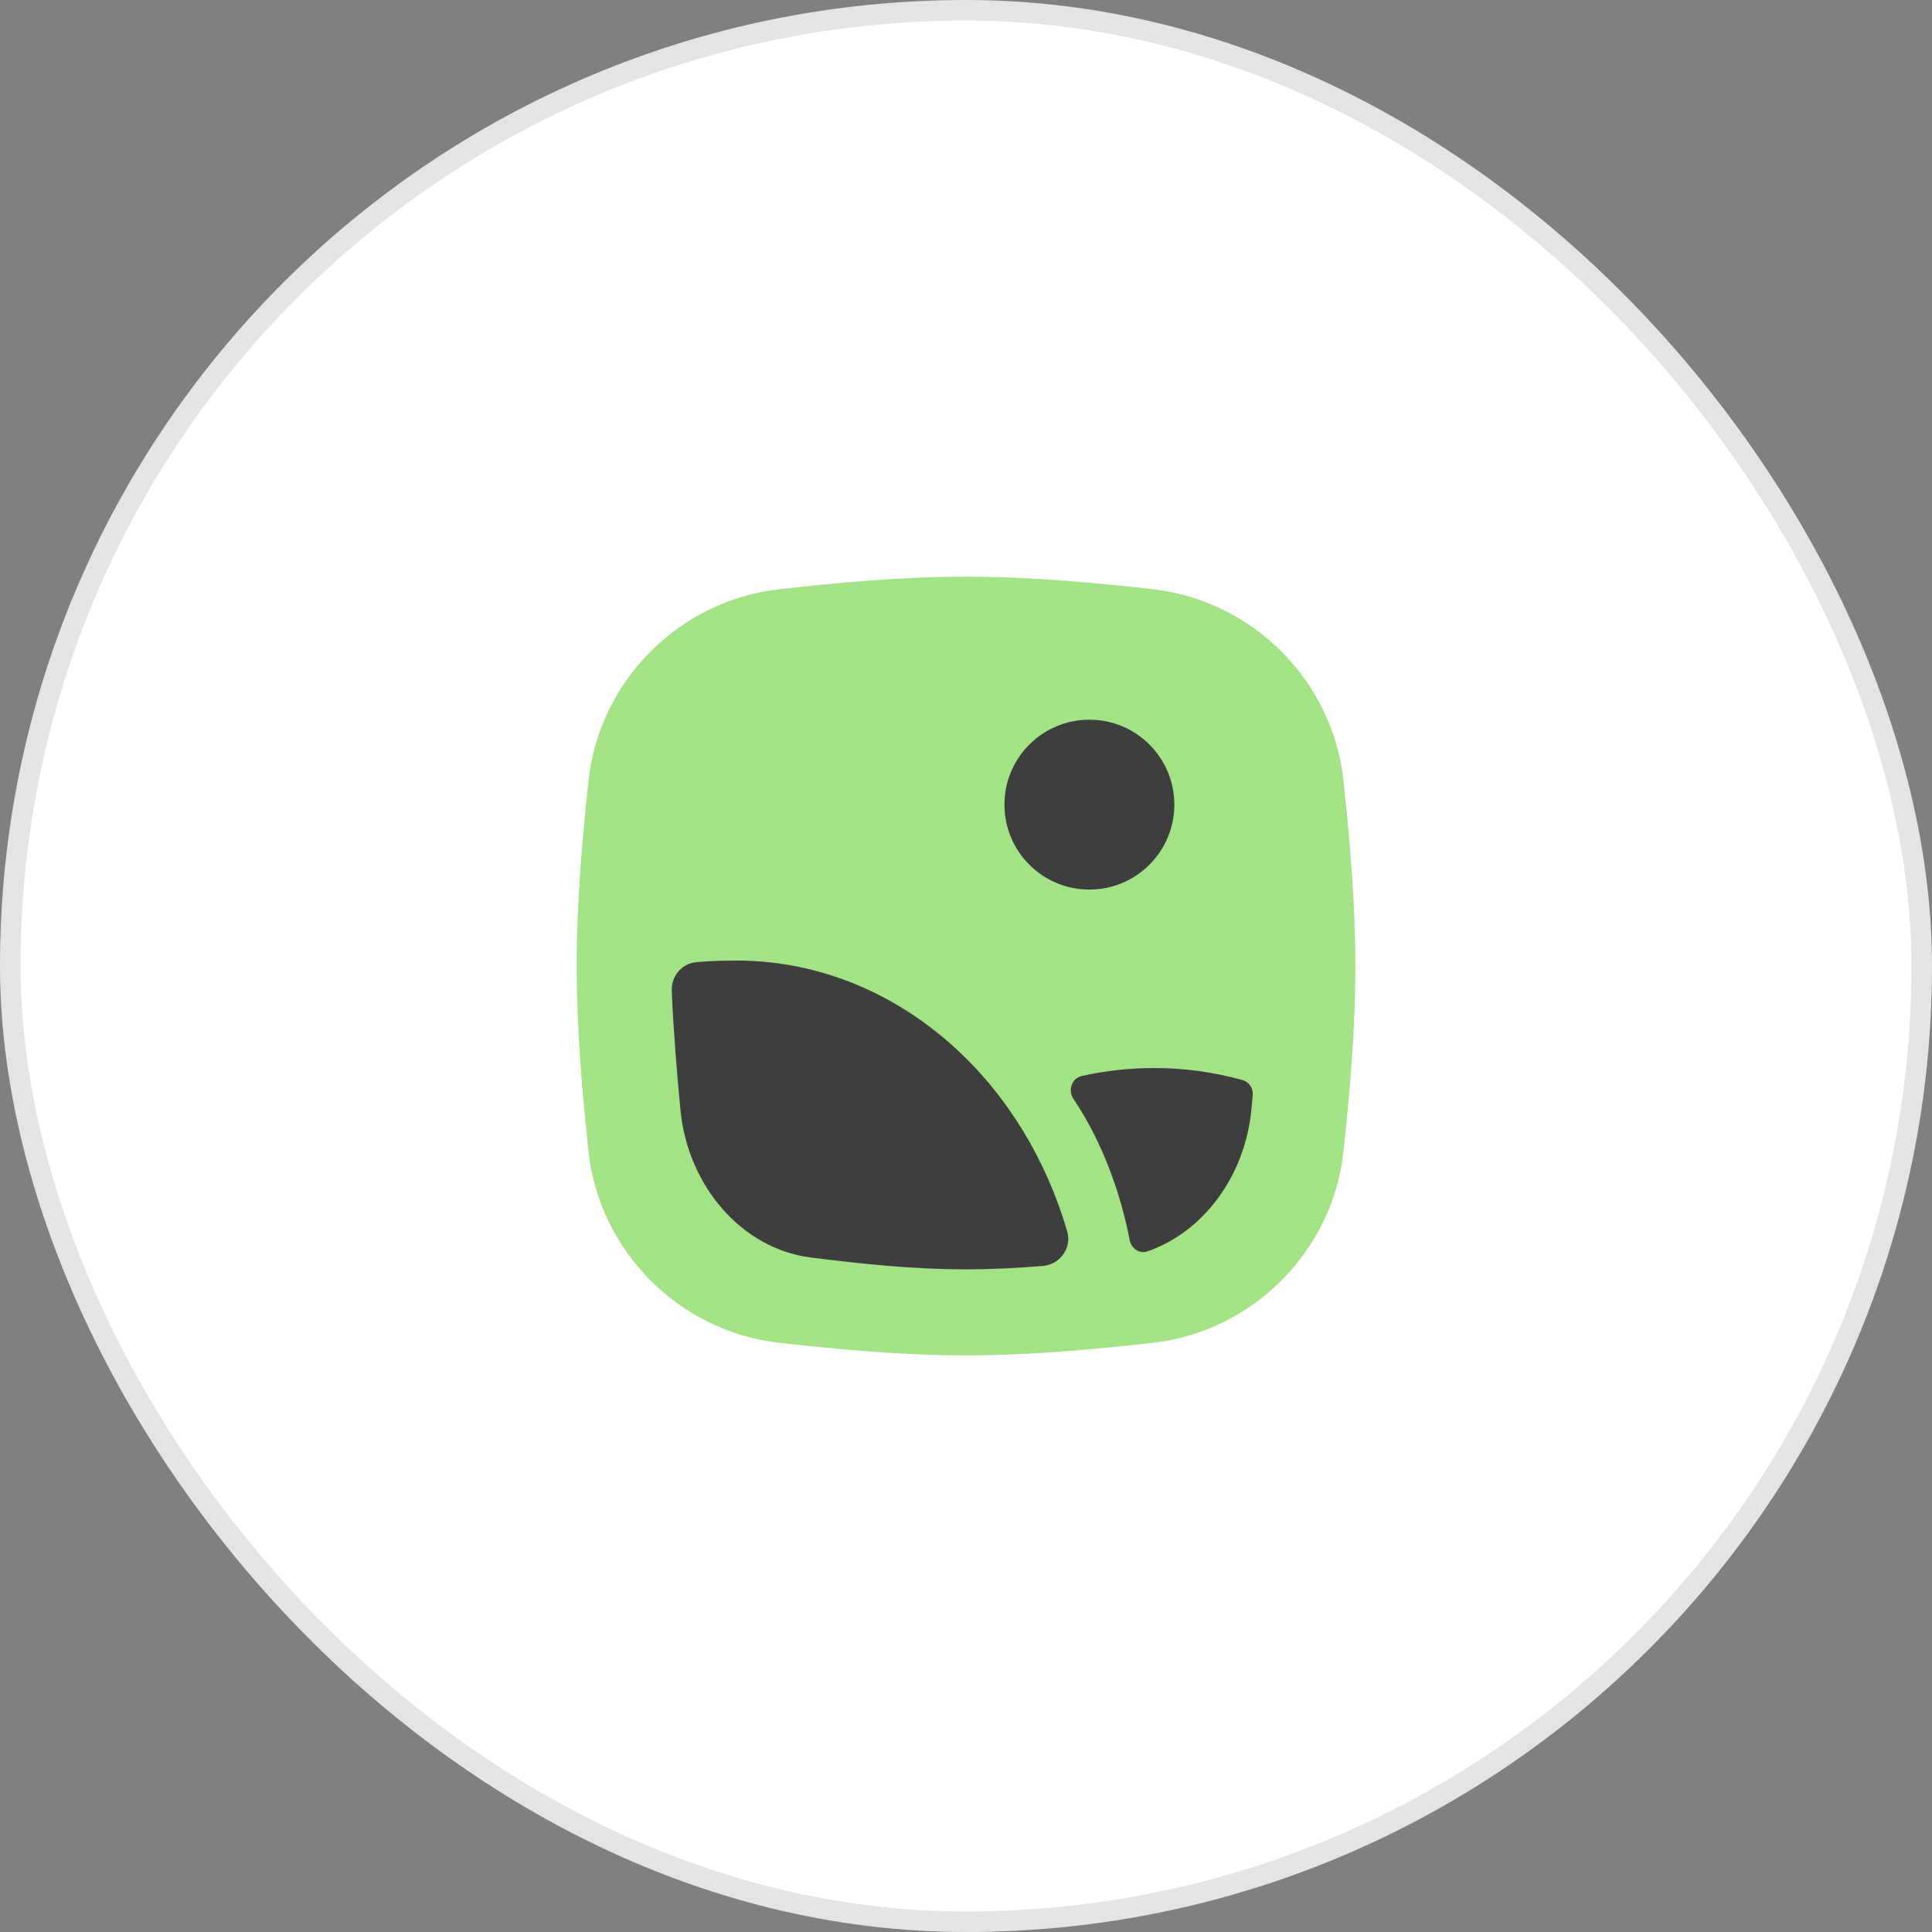<svg width="94" height="94" viewBox="0 0 94 94" fill="none"
    xmlns="http://www.w3.org/2000/svg">
    <rect x="0" y="0" width="94" height="94" fill="#808080" stroke="none"/>
    <style>
        @keyframes slide {
        0 % {
        transform: translateX(-14px)
        }

        to {
        transform: translateX(4px)
        }
        }
</style>
    <rect x="0.5" y="0.5" width="93" height="93" rx="46.5" fill="white" stroke="#E4E4E4" />
    <path fill-rule="evenodd" clip-rule="evenodd"
        d="M47.001 28.058C43.868 28.058 40.82 28.344 37.927 28.666C33.062 29.209 29.155 33.11 28.634 37.987C28.326 40.866 28.058 43.892 28.058 47.001C28.058 50.109 28.326 53.135 28.634 56.014C29.155 60.891 33.062 64.792 37.927 65.335C40.82 65.657 43.868 65.944 47.001 65.944C50.133 65.944 53.181 65.657 56.074 65.335C60.939 64.792 64.845 60.891 65.367 56.014C65.675 53.135 65.943 50.109 65.943 47.001C65.943 43.892 65.675 40.866 65.367 37.987C64.845 33.11 60.939 29.209 56.074 28.666C53.181 28.344 50.133 28.058 47.001 28.058Z"
        fill="#A3E285" />
    <path
        style="transform-origin:center;animation:slide 1.5s cubic-bezier(.86,0,.07,1) infinite alternate-reverse both"
        d="M53.003 43.281C55.286 43.281 57.136 41.431 57.136 39.149C57.136 36.866 55.286 35.016 53.003 35.016C50.721 35.016 48.871 36.866 48.871 39.149C48.871 41.431 50.721 43.281 53.003 43.281Z"
        fill="#3E3E3E" />
    <path
        d="M39.435 61.181C36.123 60.761 33.458 57.735 33.103 53.972C32.925 52.085 32.767 50.164 32.683 48.214C32.653 47.508 33.155 46.887 33.859 46.818C34.395 46.765 34.934 46.74 35.473 46.741C39.485 46.638 43.399 48.157 46.516 51.028C49.04 53.352 50.909 56.439 51.922 59.907C52.16 60.721 51.576 61.525 50.731 61.594C49.499 61.696 48.253 61.759 46.995 61.759C44.42 61.759 41.895 61.492 39.435 61.181Z"
        fill="#3E3E3E" />
    <path
        d="M54.965 60.341C55.043 60.745 55.437 61.018 55.826 60.884C58.529 59.953 60.579 57.24 60.887 53.972C60.909 53.744 60.93 53.514 60.951 53.285C60.981 52.951 60.776 52.641 60.453 52.551C59.054 52.161 57.617 51.964 56.172 51.965C54.981 51.962 53.795 52.093 52.632 52.352C52.138 52.462 51.948 53.051 52.231 53.471C53.736 55.708 54.566 58.269 54.965 60.341Z"
        fill="#3E3E3E" />
</svg>